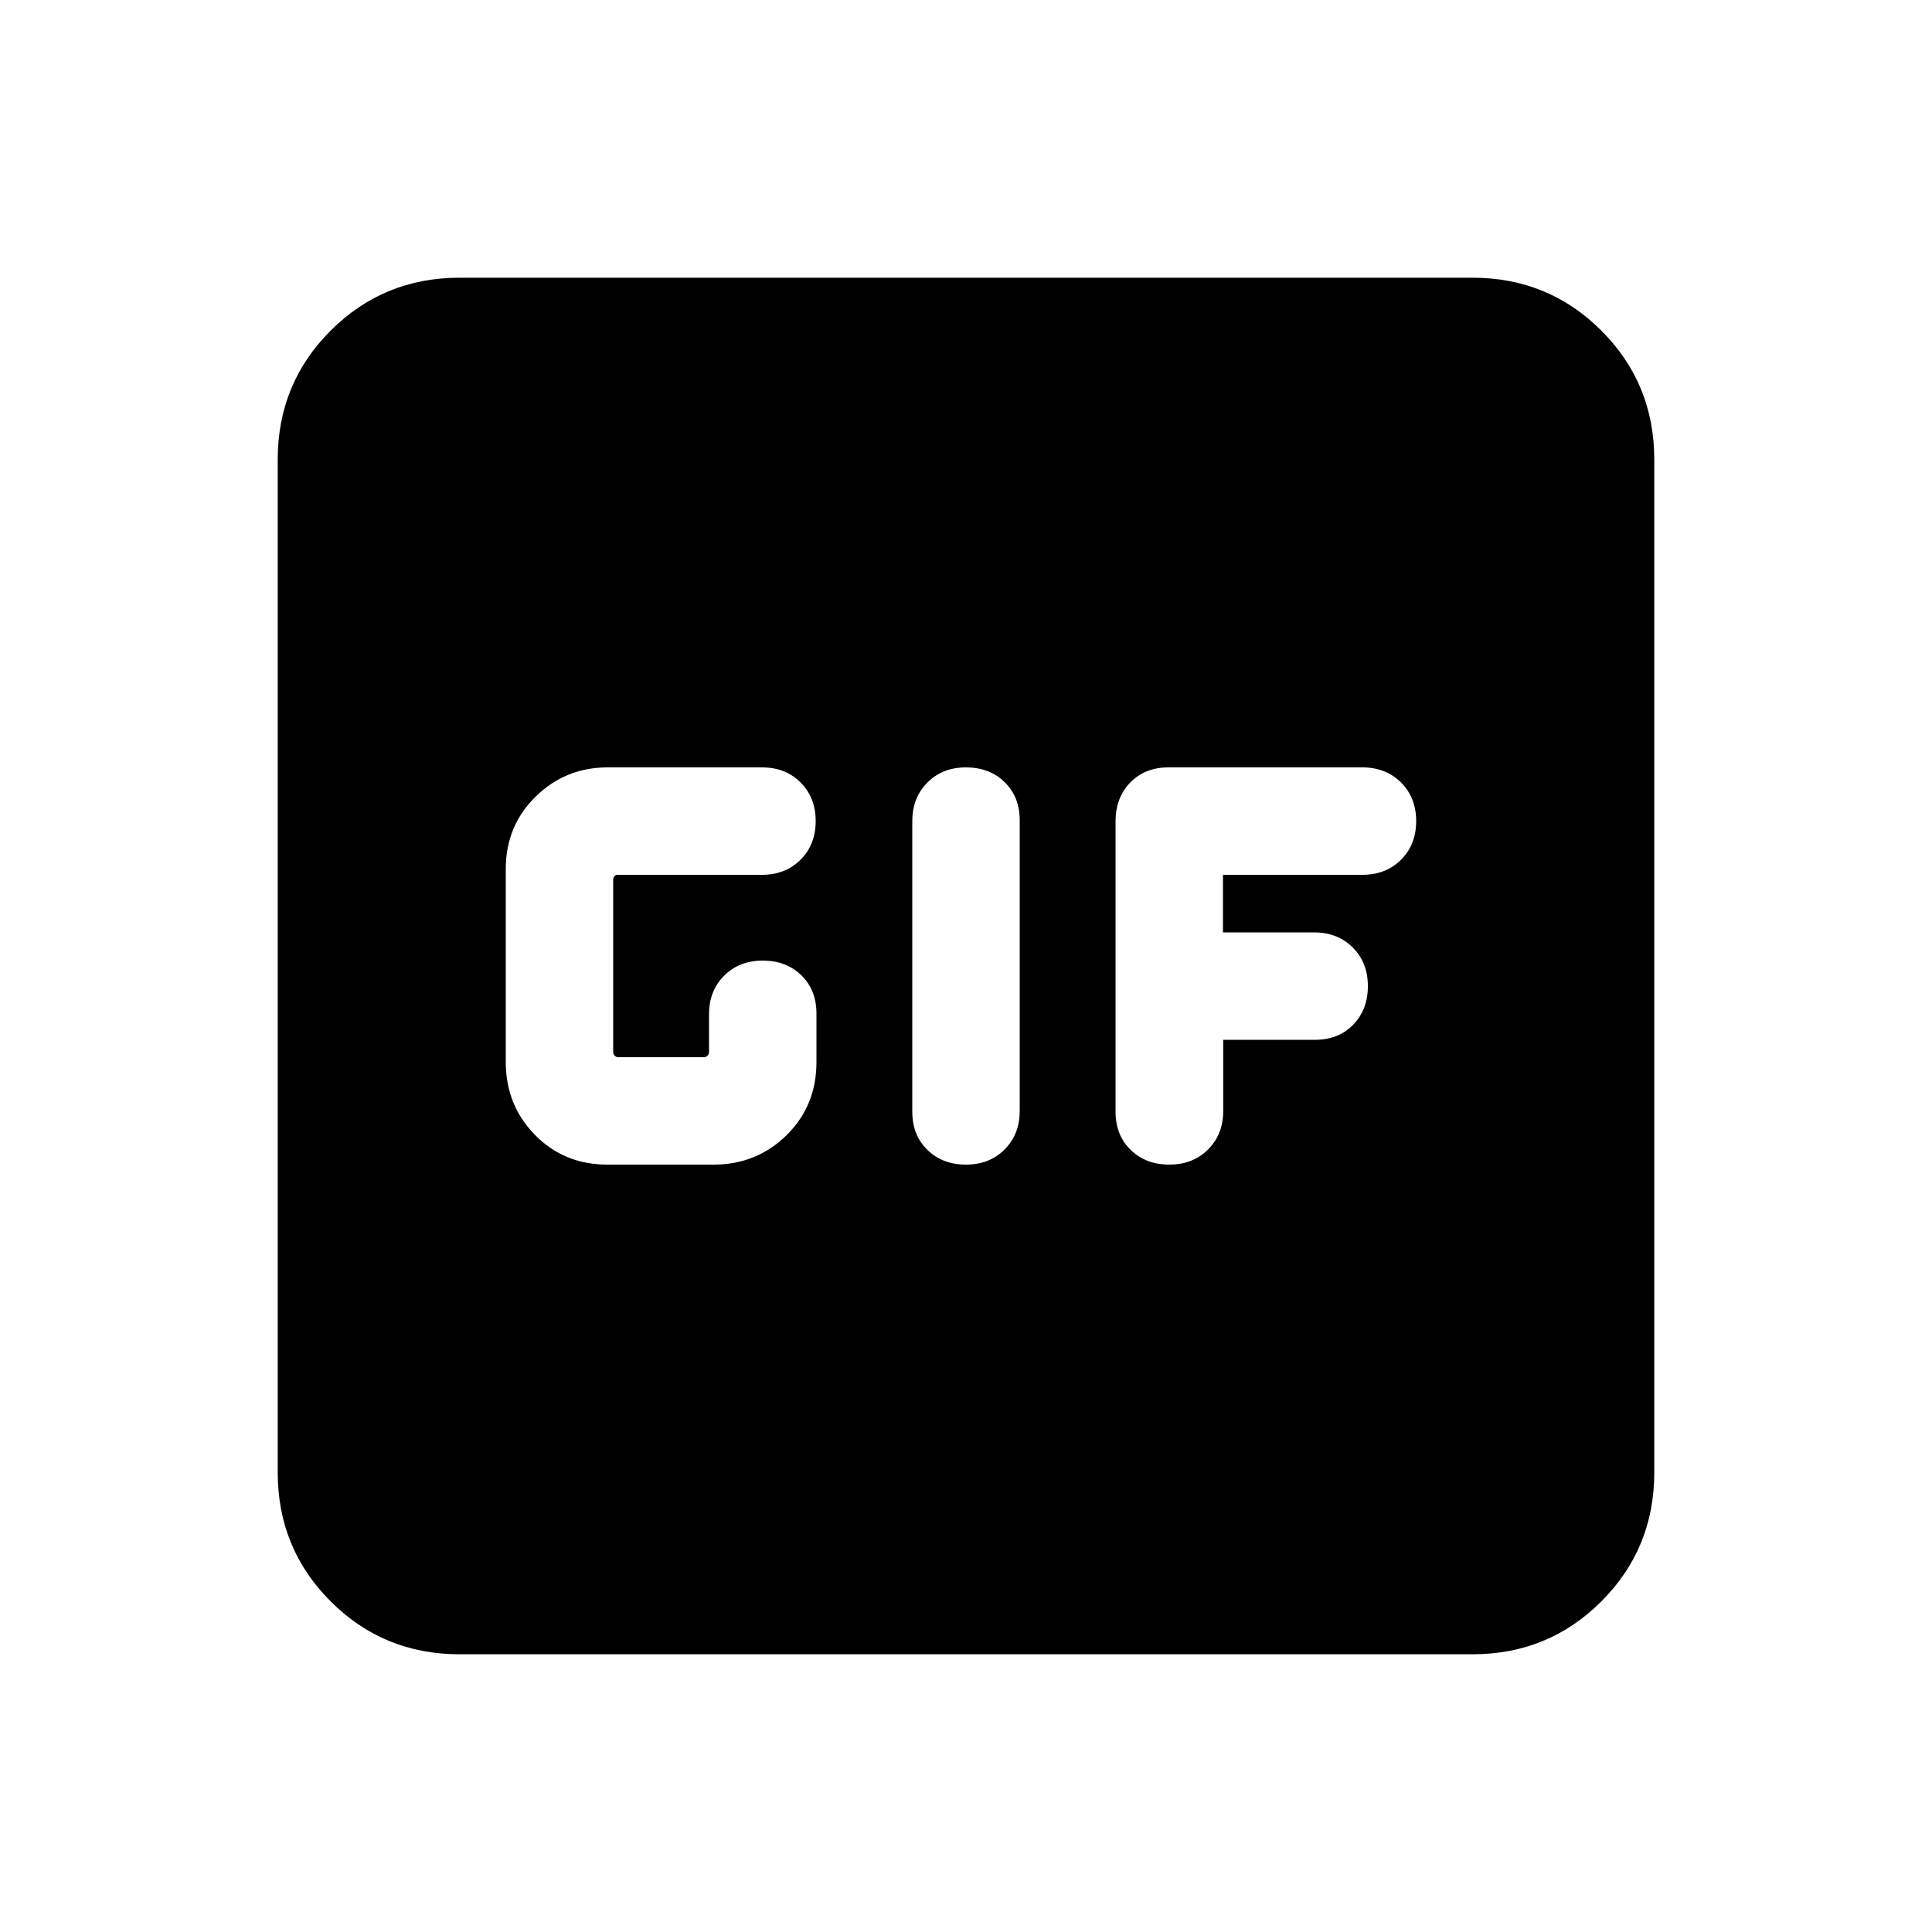 <svg xmlns="http://www.w3.org/2000/svg" height="20" viewBox="0 -960 960 960" width="20"><path d="M228.31-138q-37.73 0-64.02-26.29T138-228.31v-503.38q0-37.73 26.29-64.02T228.31-822h503.38q37.73 0 64.02 26.29T822-731.69v503.38q0 37.73-26.29 64.02T731.69-138H228.31Zm73.47-243.31h52.79q21.45 0 36.29-14.64 14.83-14.64 14.83-36.29v-24.11q0-11.73-7.51-19.03-7.5-7.31-19.18-7.31t-19.18 7.51q-7.51 7.5-7.51 19.18v19q0 .77-.77 1.54t-1.54.77h-43q-.77 0-1.54-.77t-.77-1.54v-86q0-.77.58-1.54t1.35-.77h72q11.67 0 19.18-7.51 7.51-7.5 7.51-19.18t-7.49-19.18q-7.48-7.51-19.12-7.51h-76.82q-20.9 0-35.74 14.54-14.83 14.54-14.83 36.03v95.77q0 21.49 14.51 36.27 14.51 14.77 35.96 14.77Zm178.22 0q11.68 0 19.18-7.52 7.51-7.53 7.51-19.22v-144.33q0-11.7-7.51-19-7.5-7.31-19.18-7.31t-19.18 7.52q-7.51 7.53-7.51 19.22v144.33q0 11.7 7.51 19 7.5 7.31 19.18 7.31Zm101 0q11.72 0 19.27-7.51 7.54-7.5 7.54-19.18v-35.31h45.54q11.73 0 19.03-7.51 7.31-7.5 7.31-19.18t-7.51-19.18q-7.5-7.51-19.18-7.51h-45.31v-28.62H677q11.68 0 19.18-7.51 7.51-7.5 7.51-19.18t-7.53-19.18q-7.53-7.51-19.23-7.51h-96.3q-11.71 0-19.01 7.52-7.31 7.53-7.31 19.22v144.33q0 11.7 7.51 19 7.5 7.31 19.18 7.31Z"/></svg>
